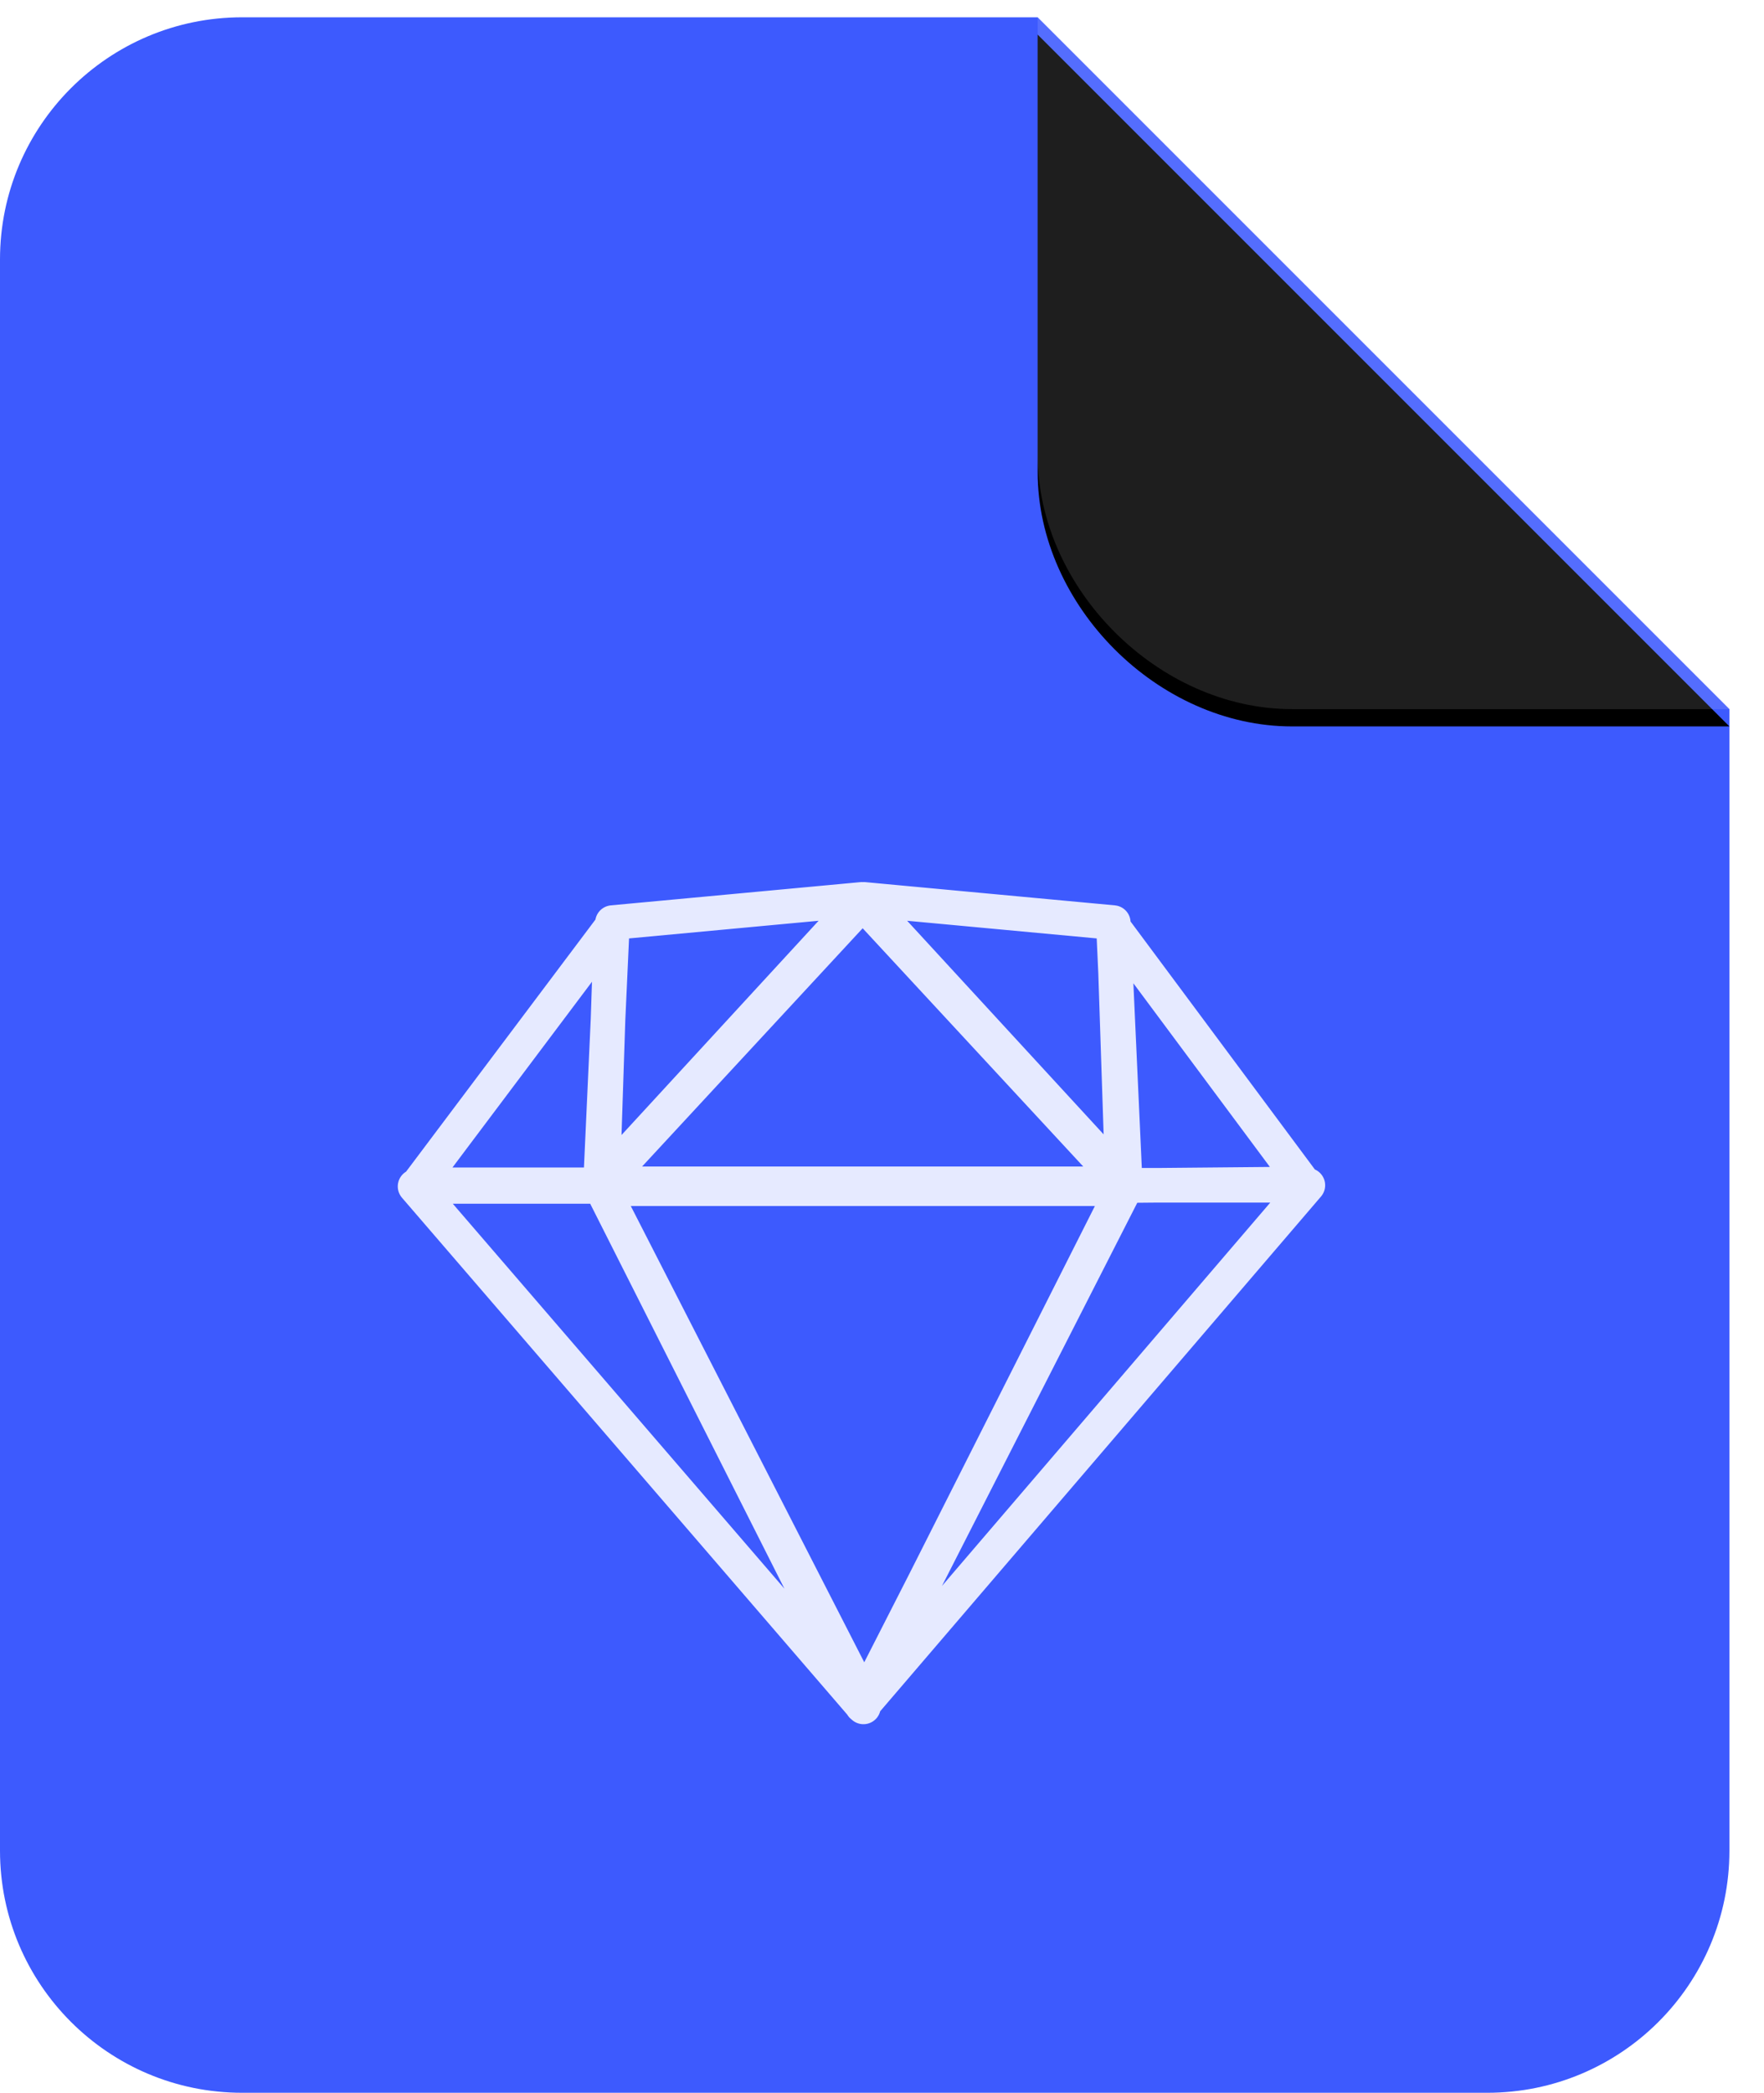 <svg xmlns="http://www.w3.org/2000/svg" xmlns:xlink="http://www.w3.org/1999/xlink" width="102" height="121"><defs><path id="b" d="M61 1h25.293C94.025 1 101 7.975 101 15.707V41L61 1z"/><filter id="a" width="117.5%" height="117.5%" x="-8.7%" y="-11.2%" filterUnits="objectBoundingBox"><feOffset dy="-1" in="SourceAlpha" result="shadowOffsetOuter1"/><feGaussianBlur in="shadowOffsetOuter1" result="shadowBlurOuter1" stdDeviation="1"/><feComposite in="shadowBlurOuter1" in2="SourceAlpha" operator="out" result="shadowBlurOuter1"/><feColorMatrix in="shadowBlurOuter1" values="0 0 0 0 0 0 0 0 0 0 0 0 0 0 0 0 0 0 0.12 0"/></filter></defs><g fill="none" fill-rule="evenodd"><path fill="#3D5AFE" d="M60 1l40 40v66c0 7.732-6.268 14-14 14H14c-7.732 0-14-6.268-14-14V15C0 7.268 6.268 1 14 1h46z"/><g transform="rotate(180 80.5 21)"><use fill="#000" filter="url(#a)" xlink:href="#b"/><use fill="#FFF" fill-opacity=".12" xlink:href="#b"/></g><path stroke="#FFF" stroke-linecap="round" stroke-linejoin="round" stroke-opacity=".87" stroke-width="2" d="M49.83 52l-14.416 1.342-.689 15.078L49.83 52zm.128 0l14.416 1.342.689 15.078L49.958 52zM34.839 68.73h30.213L49.975 98.308 34.839 68.73zm-10.678-.228l11.173-14.873-.492 14.873h-10.68zm51.244-.05L64.422 53.677l.492 14.872 10.491-.097zm-40.566-.006h30.086L49.882 52.199 34.839 68.446zM49.927 98.69L34.742 68.596H24L49.927 98.69zm-.076-.065L65.036 68.53h10.589L49.85 98.625z"/></g></svg>